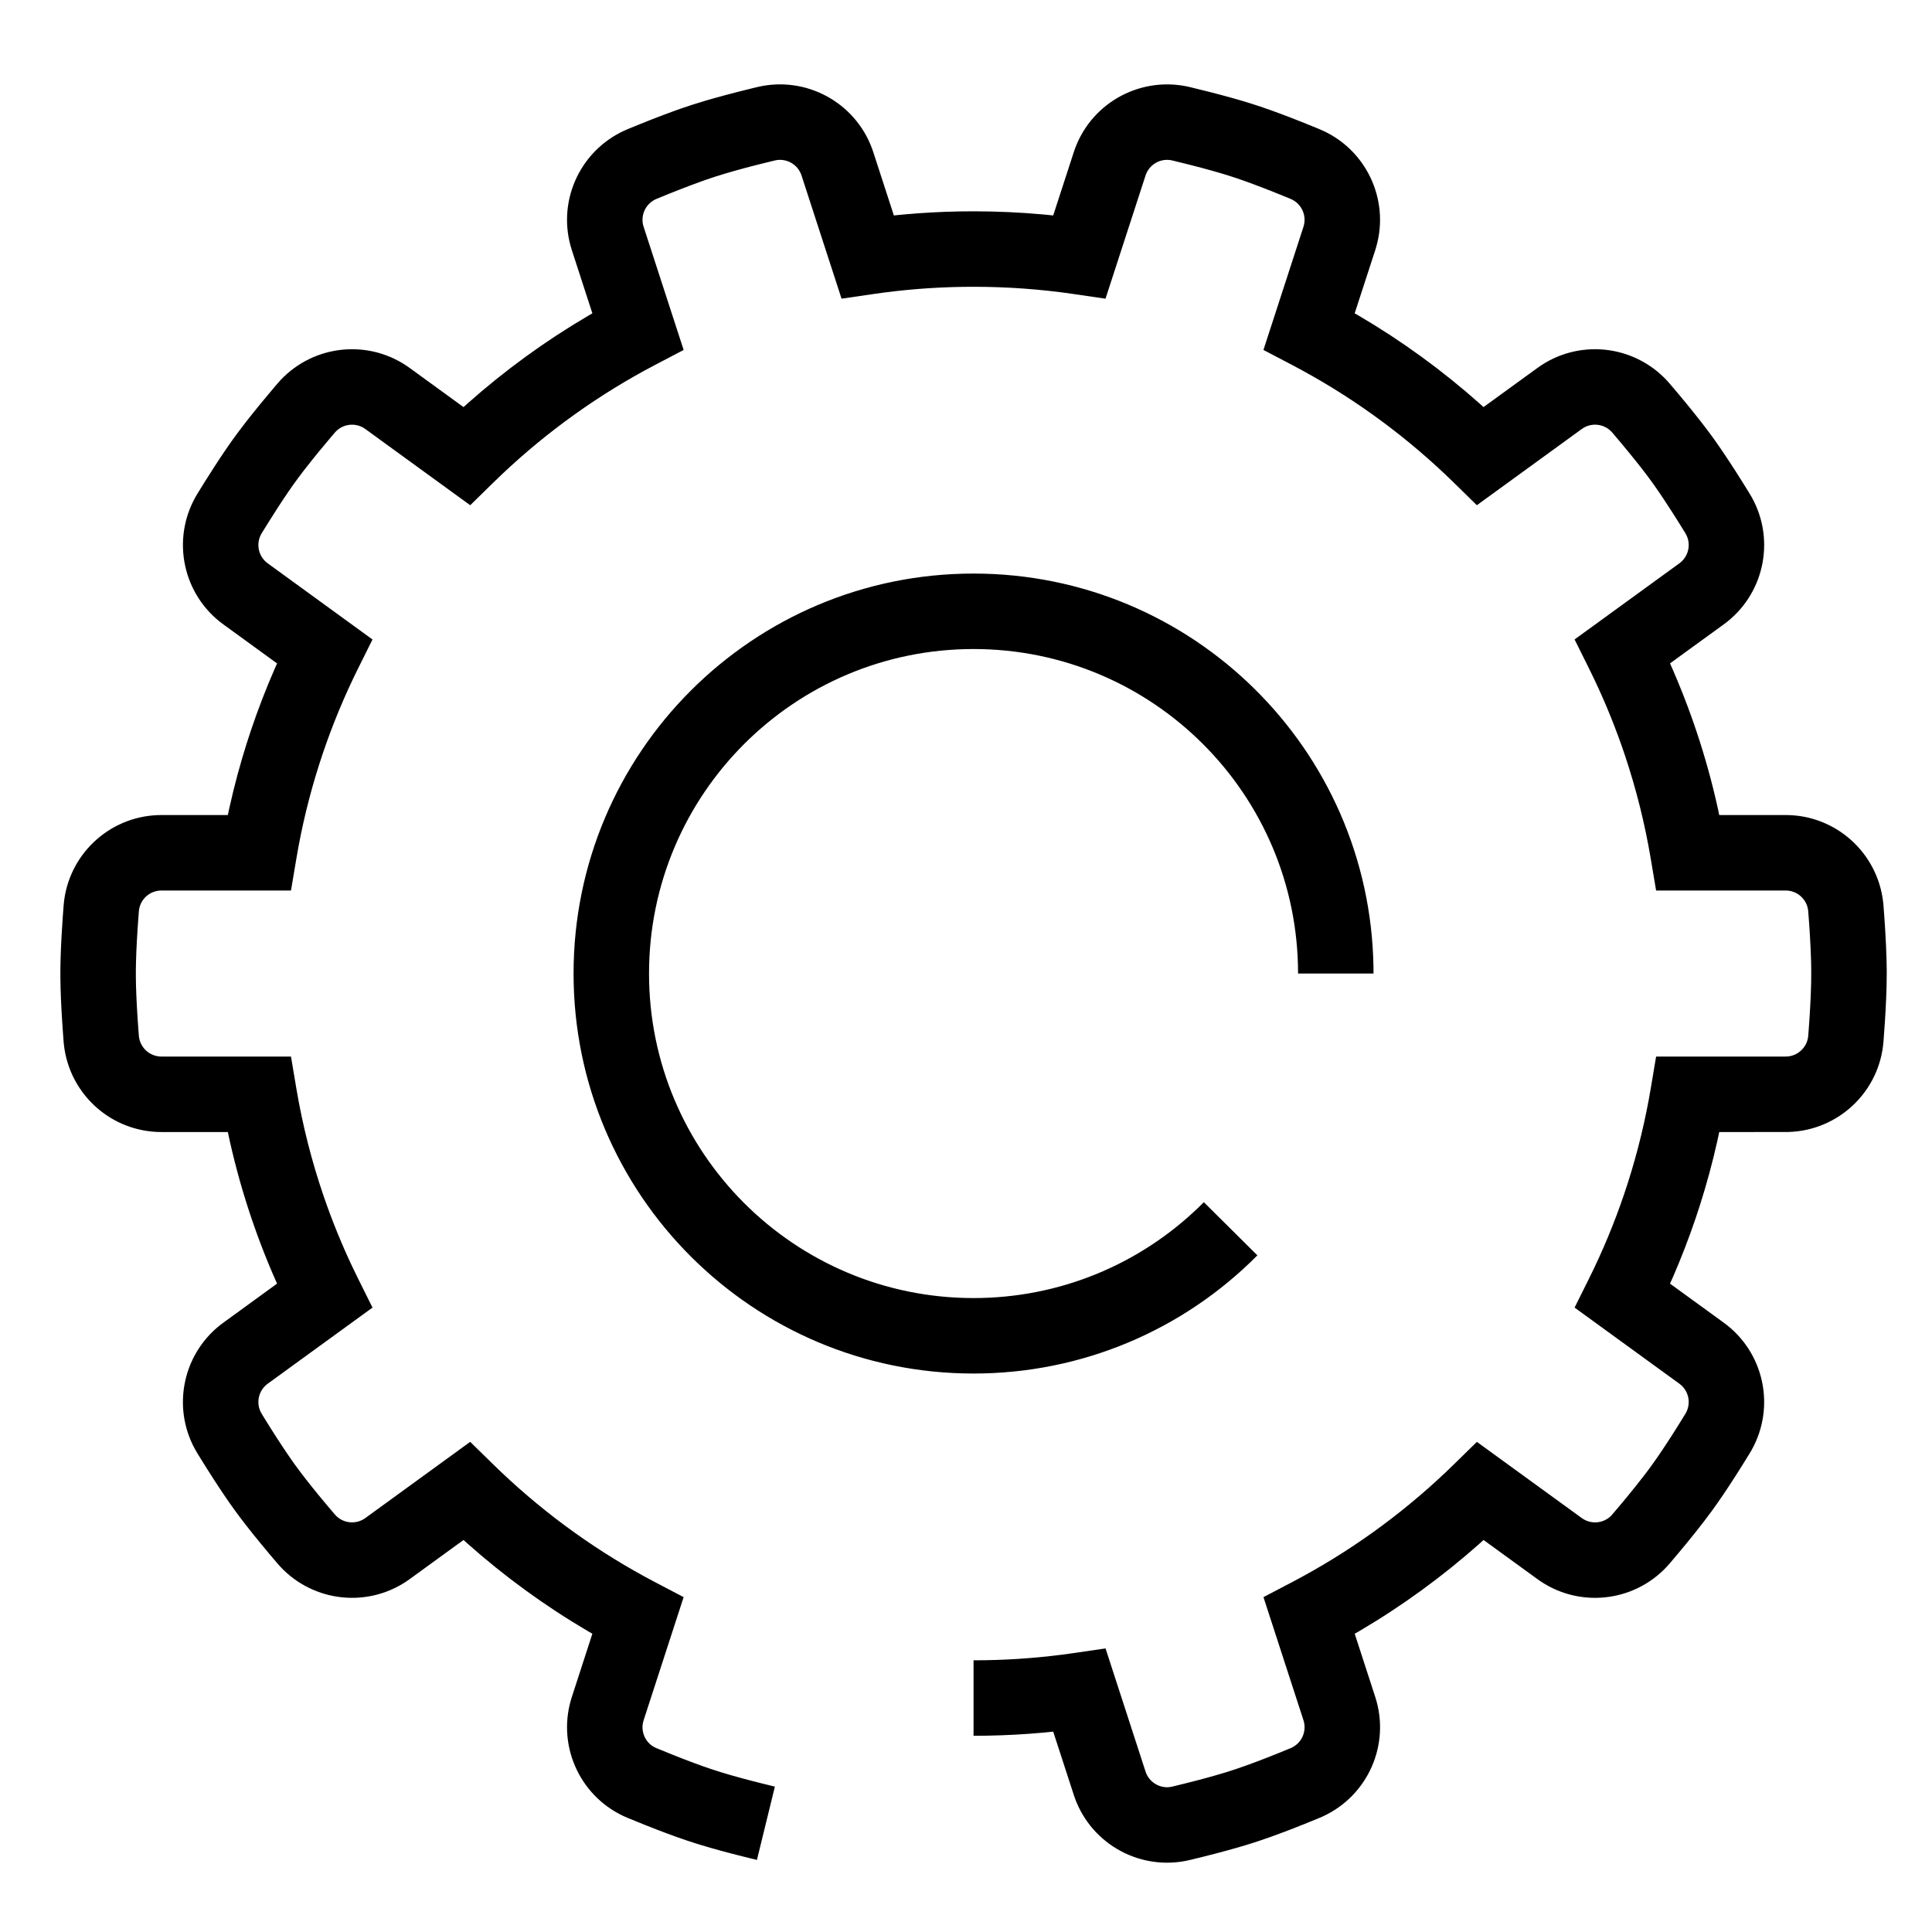 <?xml version="1.0" encoding="UTF-8"?>
<svg   viewBox="0 0 128 128" version="1.1" xmlns="http://www.w3.org/2000/svg" xmlns:xlink="http://www.w3.org/1999/xlink">
    <title>gear</title>
    <g id="gear" stroke="none" stroke-width="1" fill="none" fill-rule="evenodd">
        <path d="M57.782,9.86 L57.859,10.083 L59.221,14.274 L59.866,14.21 C61.093,14.098 62.328,14.031 63.569,14.008 L64.5,14 C66.054,14 67.599,14.07 69.133,14.21 L69.777,14.274 L71.14,10.082 C72.164,6.93 75.388,5.066 78.626,5.723 L78.857,5.775 L80.113,6.086 L80.89,6.288 L81.6,6.482 L81.946,6.58 L82.294,6.681 L82.923,6.873 L83.51,7.064 L84.124,7.277 L84.781,7.516 L85.481,7.781 L86.225,8.073 L87.004,8.388 C87.139,8.443 87.277,8.5 87.416,8.557 C90.478,9.824 92.085,13.184 91.181,16.346 L91.113,16.572 L89.751,20.759 L90.057,20.935 C92.896,22.604 95.566,24.548 98.028,26.736 L98.288,26.97 L101.857,24.378 C104.532,22.434 108.224,22.814 110.456,25.23 L110.629,25.425 L111.197,26.096 L111.726,26.733 L112.216,27.337 L112.668,27.908 L113.083,28.448 L113.452,28.947 L113.639,29.207 L114.011,29.74 L114.604,30.627 L115.024,31.276 L115.465,31.974 L115.921,32.711 C117.651,35.531 116.982,39.185 114.403,41.215 L114.201,41.368 L110.642,43.952 L110.837,44.391 C111.298,45.453 111.723,46.53 112.11,47.622 L112.393,48.444 C112.949,50.101 113.418,51.788 113.798,53.499 L113.903,53.998 L118.305,53.998 C121.621,53.998 124.391,56.49 124.764,59.771 L124.786,60.001 L124.851,60.878 L124.904,61.705 L124.954,62.654 L124.987,63.557 L125,64.234 L125,64.525 L124.992,65.241 L124.986,65.482 L124.961,66.18 L124.925,66.927 L124.878,67.725 L124.785,69.007 C124.526,72.313 121.825,74.88 118.536,74.995 L118.305,74.999 L113.904,75 L113.786,75.554 C113.461,77.011 113.071,78.45 112.618,79.868 L112.339,80.716 C111.886,82.054 111.376,83.372 110.813,84.665 L110.642,85.044 L114.201,87.629 C116.878,89.574 117.657,93.206 116.045,96.076 L115.916,96.295 L115.453,97.043 L115.01,97.743 L114.587,98.397 L114.183,99.004 L113.798,99.565 L113.43,100.081 L112.932,100.747 L112.36,101.48 L111.709,102.285 L111.182,102.919 L110.622,103.581 C108.476,106.096 104.797,106.59 102.071,104.769 L101.858,104.62 L98.289,102.028 L98.029,102.263 C95.567,104.451 92.898,106.395 90.058,108.064 L89.753,108.239 L91.113,112.425 C92.138,115.577 90.626,118.981 87.624,120.35 L87.407,120.444 L86.593,120.777 L85.823,121.083 L85.097,121.363 L84.208,121.691 L83.34,121.99 L82.793,122.165 L82.573,122.233 L81.927,122.424 L81.23,122.618 L80.483,122.817 L79.683,123.021 L78.842,123.227 C75.619,124.002 72.344,122.228 71.217,119.138 L71.14,118.915 L69.778,114.725 L69.134,114.79 C67.907,114.902 66.672,114.969 65.431,114.992 L64.5,115 L64.5,110 C66.463,110 68.411,109.876 70.334,109.63 L71.157,109.517 L73.245,109.211 L75.895,117.37 C76.122,118.069 76.817,118.493 77.521,118.395 L77.662,118.368 L78.471,118.17 L79.222,117.979 L79.914,117.795 L80.546,117.618 L81.138,117.444 L81.401,117.362 L81.875,117.208 L82.574,116.965 L83.326,116.687 L83.999,116.428 L84.722,116.14 L85.505,115.82 C86.183,115.539 86.552,114.814 86.396,114.111 L86.358,113.97 L83.708,105.814 L85.578,104.834 C89.294,102.888 92.725,100.435 95.771,97.551 L96.337,97.006 L97.847,95.528 L104.796,100.575 C105.39,101.006 106.201,100.942 106.714,100.448 L106.812,100.343 L107.35,99.707 L107.845,99.112 L108.377,98.455 L108.903,97.785 L109.067,97.571 L109.385,97.142 L109.699,96.701 L110.04,96.205 L110.406,95.654 L110.798,95.05 L111.214,94.391 L111.659,93.672 C112.043,93.046 111.915,92.243 111.376,91.765 L111.262,91.674 L104.321,86.631 L105.263,84.738 C106.168,82.919 106.951,81.039 107.604,79.111 C108.292,77.081 108.835,75.001 109.23,72.883 L109.371,72.086 L109.721,70 L118.305,69.999 C119.088,69.999 119.739,69.397 119.801,68.617 L119.832,68.205 L119.888,67.403 L119.932,66.659 L119.966,65.974 L119.994,65.059 L119.999,64.262 L119.989,63.69 L119.959,62.878 L119.913,62.002 L119.863,61.225 L119.8,60.381 C119.743,59.646 119.163,59.07 118.442,59.004 L118.305,58.998 L109.721,58.998 L109.37,56.912 C108.977,54.569 108.402,52.27 107.652,50.032 C107.084,48.336 106.416,46.677 105.652,45.063 L105.262,44.259 L104.32,42.366 L111.262,37.322 C111.856,36.891 112.045,36.099 111.733,35.46 L111.665,35.334 L111.226,34.625 L110.812,33.97 L110.238,33.089 L109.889,32.57 L109.559,32.097 L109.414,31.896 L109.093,31.461 L108.726,30.984 L108.316,30.466 L107.862,29.907 L107.365,29.308 L106.819,28.662 C106.342,28.104 105.538,27.977 104.917,28.343 L104.796,28.423 L97.846,33.472 L96.337,31.993 C93.339,29.057 89.95,26.545 86.27,24.536 L85.577,24.165 L83.706,23.185 L86.357,15.027 C86.599,14.282 86.228,13.477 85.504,13.177 L85.122,13.02 L84.377,12.719 L83.682,12.447 L83.041,12.203 L82.453,11.989 L81.92,11.804 L81.423,11.642 L80.858,11.47 L80.269,11.301 L79.603,11.119 L78.883,10.932 L77.672,10.632 C76.959,10.461 76.234,10.831 75.947,11.491 L75.895,11.627 L73.243,19.789 L71.155,19.483 C68.966,19.162 66.743,19 64.5,19 C62.537,19 60.589,19.124 58.666,19.37 L57.843,19.483 L55.755,19.789 L53.104,11.628 C52.862,10.883 52.088,10.45 51.327,10.633 L50.145,10.925 L49.423,11.112 L48.761,11.293 L48.046,11.499 L47.372,11.708 L46.84,11.886 L46.292,12.081 L45.672,12.311 L45,12.57 L44.277,12.857 L43.495,13.177 C42.816,13.458 42.448,14.184 42.603,14.887 L42.642,15.027 L45.293,23.186 L43.422,24.165 C39.706,26.112 36.275,28.565 33.229,31.449 L32.662,31.994 L31.153,33.473 L24.204,28.424 C23.57,27.963 22.689,28.068 22.181,28.663 L21.917,28.974 L21.154,29.887 L20.703,30.443 L20.108,31.198 L19.768,31.648 L19.447,32.089 L19.133,32.539 L18.779,33.062 L18.404,33.634 L17.786,34.607 L17.34,35.325 C16.957,35.951 17.085,36.755 17.624,37.232 L17.738,37.323 L24.679,42.368 L23.737,44.261 C22.82,46.105 22.029,48.011 21.37,49.966 C20.704,51.942 20.175,53.966 19.787,56.027 L19.63,56.912 L19.279,58.998 L10.695,58.999 C9.958,58.999 9.338,59.532 9.217,60.237 L9.2,60.371 L9.112,61.596 L9.068,62.34 L9.034,63.026 L9.013,63.651 L9.001,64.215 L9.001,64.738 L9.011,65.309 L9.033,65.94 L9.066,66.63 L9.11,67.378 L9.167,68.188 L9.199,68.617 C9.257,69.351 9.837,69.928 10.558,69.993 L10.695,70 L19.279,70 L19.629,72.086 C20.04,74.534 20.649,76.934 21.449,79.266 C22,80.872 22.64,82.444 23.366,83.976 L23.737,84.738 L24.679,86.631 L17.737,91.675 C17.104,92.135 16.931,93.005 17.341,93.672 L17.557,94.024 L17.983,94.706 L18.385,95.334 L18.761,95.908 L19.11,96.426 L19.44,96.899 L19.584,97.1 L19.906,97.535 L20.273,98.012 L20.684,98.531 L21.138,99.09 L21.635,99.689 L22.182,100.335 C22.658,100.893 23.462,101.02 24.083,100.655 L24.204,100.575 L31.152,95.526 L32.662,97.005 C35.66,99.942 39.048,102.454 42.728,104.463 L43.422,104.834 L45.292,105.814 L42.642,113.971 C42.415,114.669 42.727,115.421 43.351,115.753 L43.48,115.814 L44.622,116.279 L45.316,116.551 L45.958,116.794 L46.545,117.008 L47.078,117.193 L47.682,117.388 L47.841,117.437 L48.418,117.608 L49.055,117.786 L49.751,117.972 L50.506,118.164 L51.338,118.368 L50.149,123.224 L49.294,123.015 L48.491,122.81 L47.739,122.61 L47.037,122.413 L46.301,122.194 L46.075,122.124 L45.488,121.933 L44.874,121.72 L44.218,121.481 L43.518,121.216 L42.769,120.922 L41.583,120.44 C38.521,119.173 36.914,115.814 37.818,112.651 L37.887,112.426 L39.246,108.239 L38.941,108.063 C36.102,106.394 33.432,104.45 30.97,102.263 L30.709,102.028 L27.143,104.62 C24.469,106.563 20.776,106.183 18.545,103.768 L18.372,103.573 L17.803,102.901 L17.274,102.264 L16.783,101.66 L16.331,101.088 L15.916,100.548 L15.546,100.049 L15.36,99.789 L14.988,99.256 L14.598,98.677 L14.188,98.051 L13.757,97.378 L13.312,96.666 C13.235,96.541 13.157,96.415 13.078,96.286 C11.349,93.466 12.018,89.812 14.596,87.782 L14.799,87.63 L18.356,85.044 L18.074,84.403 C17.703,83.538 17.356,82.662 17.033,81.777 L16.719,80.888 C16.127,79.161 15.629,77.401 15.227,75.614 L15.095,75 L10.695,75 C7.379,75 4.608,72.507 4.236,69.232 L4.214,69.002 L4.18,68.552 L4.121,67.7 L4.073,66.899 L4.037,66.147 L4.013,65.443 L4.001,64.785 L4.001,64.168 L4.014,63.518 L4.039,62.819 L4.075,62.072 L4.151,60.856 L4.215,59.991 C4.474,56.686 7.175,54.118 10.464,54.003 L10.695,53.999 L15.095,53.998 L15.208,53.474 C15.529,52.034 15.912,50.611 16.357,49.209 L16.632,48.37 C17.089,47.012 17.604,45.677 18.174,44.366 L18.357,43.954 L14.798,41.368 C12.122,39.424 11.343,35.791 12.955,32.922 L13.084,32.703 L13.55,31.949 L14.203,30.923 L14.616,30.293 L14.999,29.726 L15.19,29.45 L15.387,29.17 L15.751,28.671 L16.274,27.983 L16.803,27.314 L17.294,26.709 L18.089,25.757 L18.378,25.417 C20.524,22.903 24.203,22.409 26.929,24.23 L27.143,24.379 L30.71,26.971 L30.97,26.737 C33.433,24.549 36.103,22.605 38.942,20.936 L39.246,20.76 L37.886,16.572 C36.862,13.42 38.374,10.017 41.376,8.648 L41.593,8.553 L42.407,8.221 L43.176,7.914 L43.902,7.635 L44.567,7.388 L44.895,7.27 L45.227,7.154 L45.827,6.953 L46.742,6.67 L47.414,6.478 L48.136,6.281 L48.91,6.08 L49.725,5.876 C49.867,5.842 50.011,5.807 50.158,5.771 C53.38,4.997 56.655,6.77 57.782,9.86 Z M64.5,38 C78.989,38 90.762,49.628 90.996,64.062 L91,64.5 L86,64.5 C86,52.626 76.374,43 64.5,43 C52.626,43 43,52.626 43,64.5 C43,76.374 52.626,86 64.5,86 C70.156,86 75.459,83.809 79.437,79.964 L79.757,79.648 L83.305,83.171 C78.364,88.148 71.655,91 64.5,91 C49.864,91 38,79.136 38,64.5 C38,49.864 49.864,38 64.5,38 Z" id="Shape" fill="#000000" fill-rule="nonzero"></path>
    </g>
</svg>